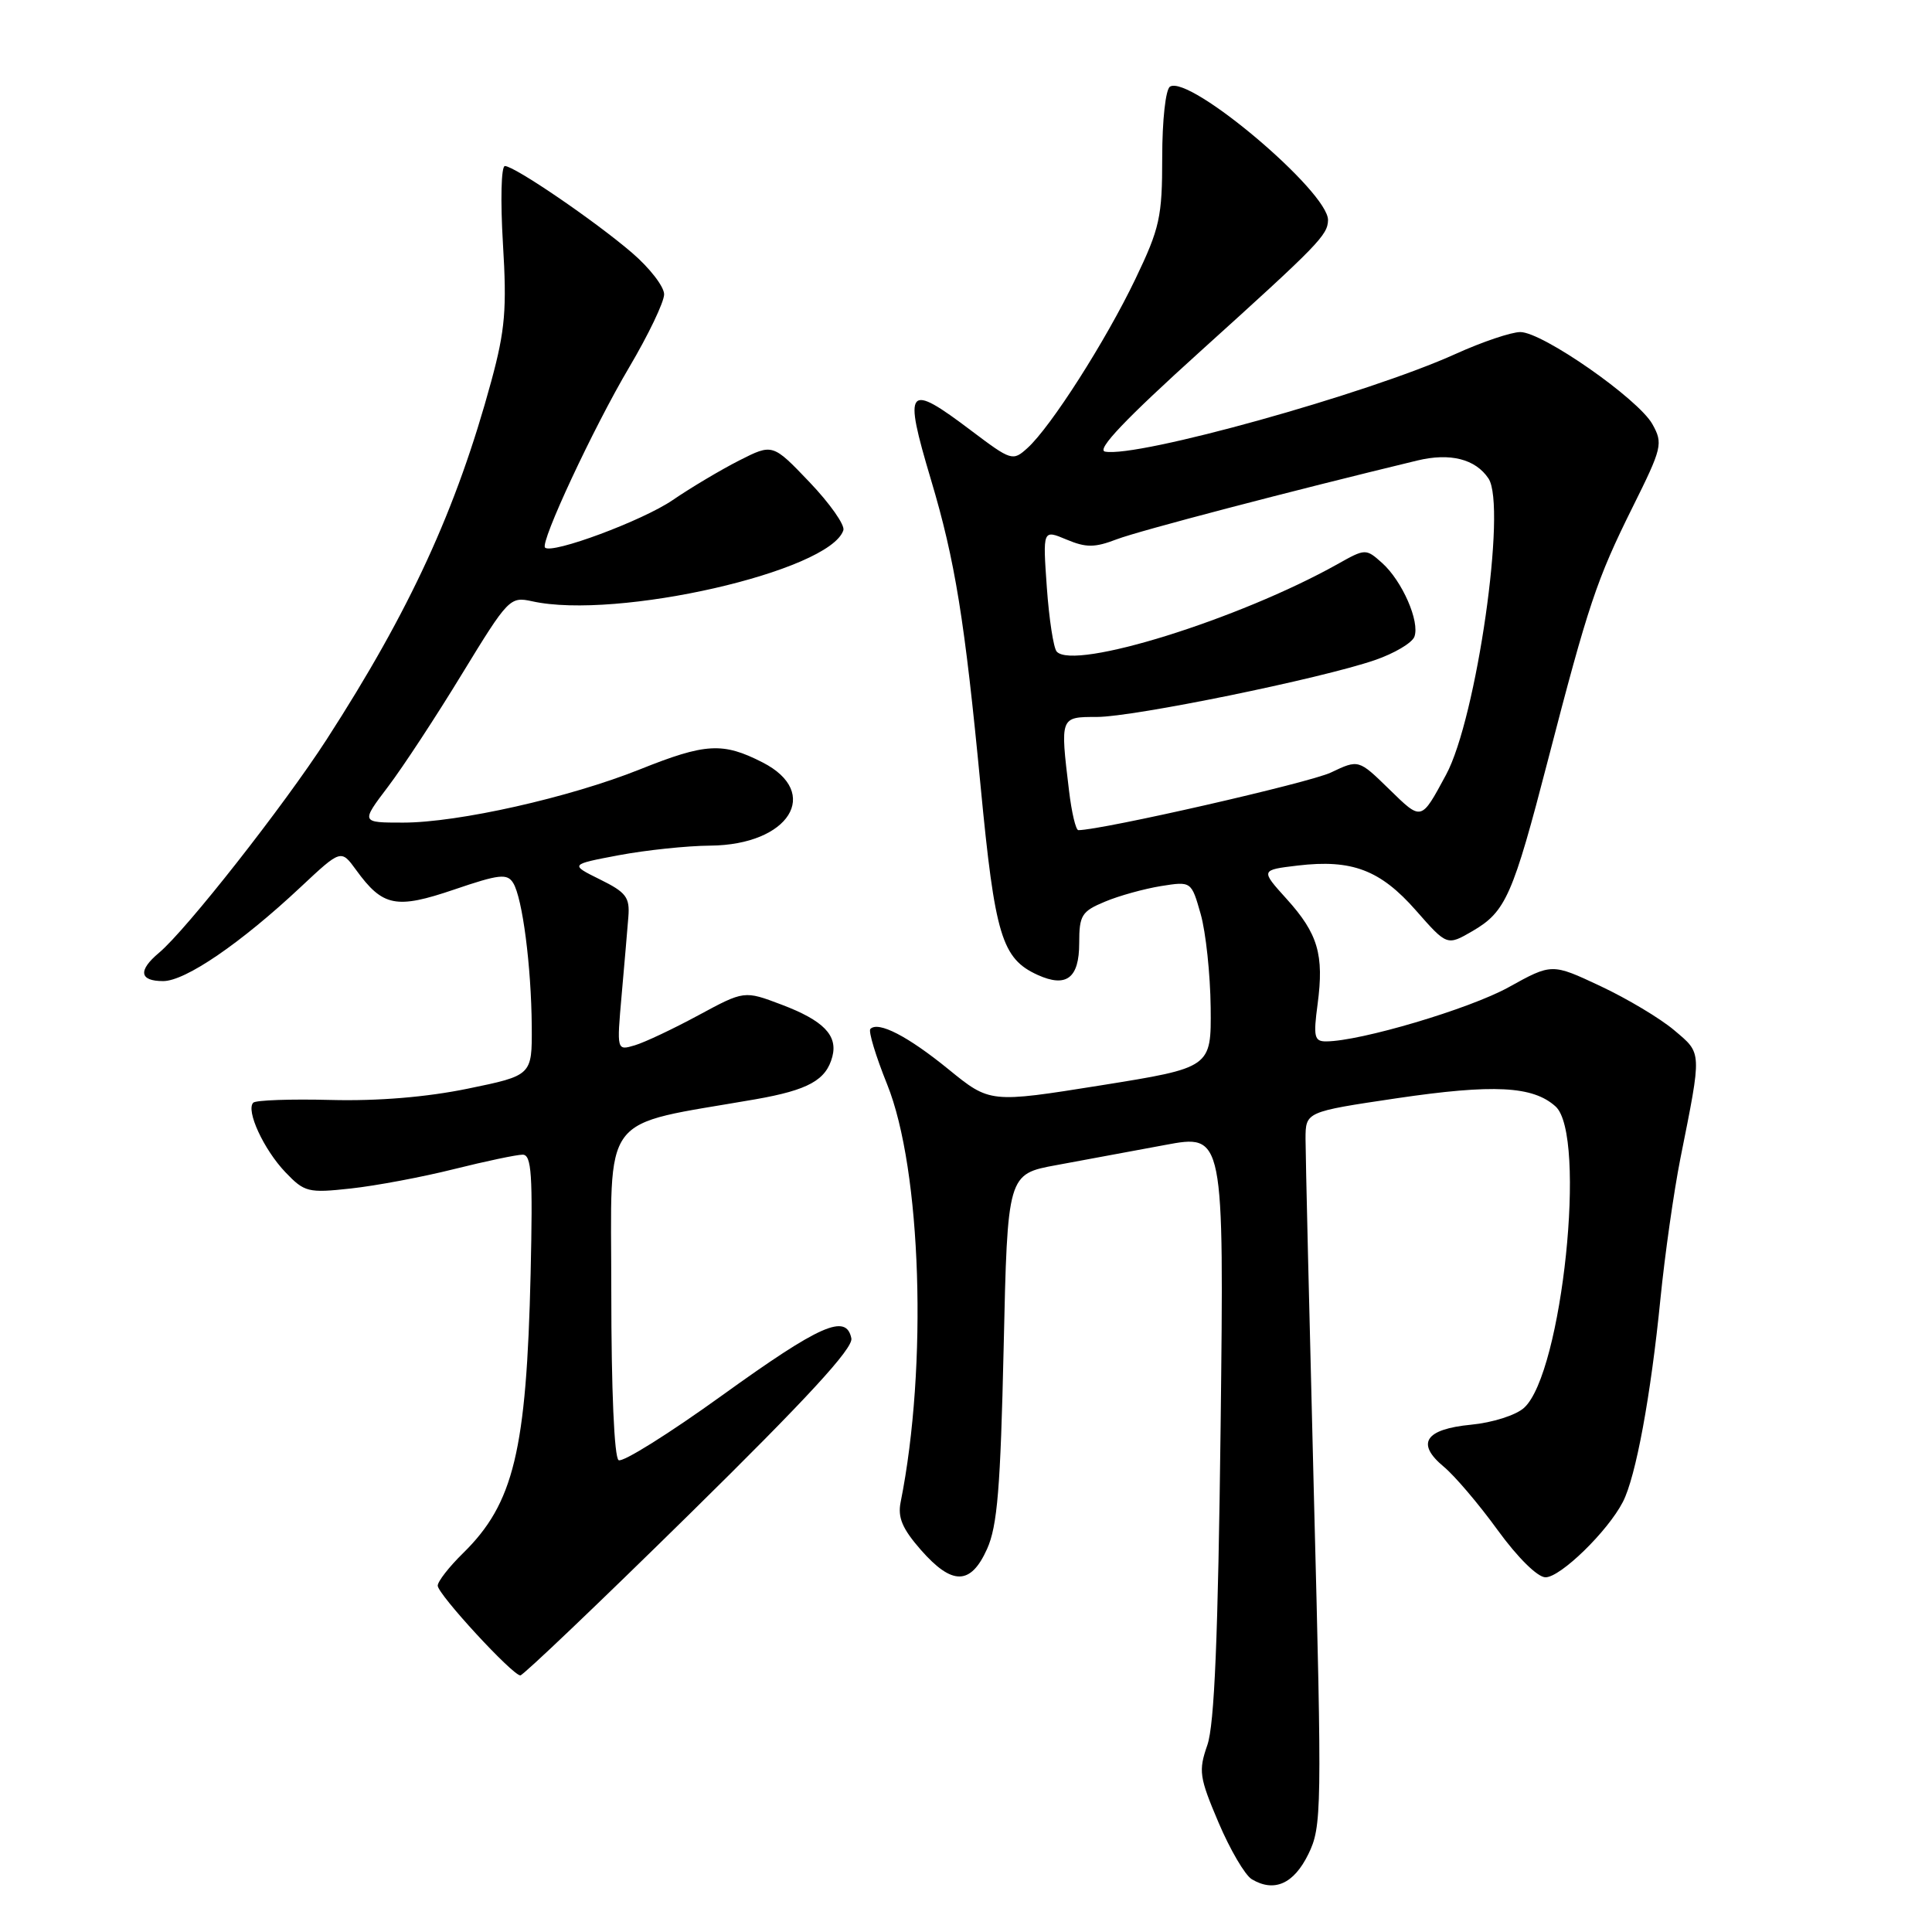 <?xml version="1.0" encoding="UTF-8" standalone="no"?>
<!DOCTYPE svg PUBLIC "-//W3C//DTD SVG 1.1//EN" "http://www.w3.org/Graphics/SVG/1.1/DTD/svg11.dtd" >
<svg xmlns="http://www.w3.org/2000/svg" xmlns:xlink="http://www.w3.org/1999/xlink" version="1.1" viewBox="0 0 256 256">
 <g >
 <path fill="currentColor"
d=" M 173.36 245.69 C 175.15 242.03 175.18 240.03 174.10 198.19 C 173.49 174.16 172.99 152.88 172.99 150.91 C 173.00 147.32 173.00 147.32 185.04 145.53 C 197.91 143.63 203.12 143.90 206.12 146.61 C 210.30 150.39 207.00 181.97 201.95 186.54 C 200.88 187.52 197.76 188.51 194.93 188.78 C 188.82 189.37 187.59 191.26 191.31 194.35 C 192.74 195.53 195.96 199.31 198.45 202.75 C 201.12 206.42 203.74 209.00 204.79 209.00 C 206.78 209.00 213.04 202.90 215.04 199.01 C 216.76 195.68 218.74 184.95 220.02 172.07 C 220.60 166.26 221.79 157.90 222.66 153.50 C 225.53 139.13 225.55 139.65 221.84 136.51 C 220.00 134.95 215.60 132.32 212.06 130.66 C 205.63 127.64 205.63 127.64 199.89 130.82 C 194.72 133.68 180.25 137.98 175.72 137.99 C 174.15 138.00 174.01 137.38 174.59 133.05 C 175.46 126.50 174.64 123.71 170.48 119.11 C 167.02 115.28 167.02 115.28 171.95 114.69 C 179.14 113.84 182.90 115.27 187.62 120.64 C 191.74 125.33 191.74 125.33 195.12 123.37 C 199.53 120.80 200.45 118.71 205.13 100.65 C 210.46 80.10 211.56 76.80 216.33 67.20 C 220.25 59.32 220.38 58.77 218.95 56.20 C 217.06 52.84 204.39 44.00 201.45 44.00 C 200.26 44.00 196.40 45.30 192.89 46.89 C 181.15 52.21 150.72 60.68 146.42 59.84 C 145.24 59.60 149.16 55.49 159.11 46.50 C 174.72 32.40 175.92 31.16 175.97 29.18 C 176.06 25.44 157.64 9.87 155.03 11.48 C 154.45 11.84 154.00 15.93 154.00 20.84 C 154.00 28.77 153.68 30.22 150.44 36.98 C 146.51 45.18 139.24 56.57 136.14 59.37 C 134.20 61.13 134.00 61.06 128.73 57.09 C 120.16 50.61 119.67 51.20 123.36 63.57 C 126.56 74.29 127.83 82.16 129.94 104.22 C 131.83 123.99 132.75 127.02 137.49 129.18 C 141.30 130.91 143.00 129.61 143.00 124.98 C 143.00 121.28 143.32 120.76 146.40 119.48 C 148.27 118.69 151.62 117.77 153.83 117.41 C 157.86 116.77 157.86 116.77 159.10 121.13 C 159.78 123.54 160.37 129.09 160.42 133.49 C 160.50 141.47 160.50 141.47 145.84 143.82 C 131.17 146.16 131.17 146.16 125.66 141.67 C 120.29 137.30 116.38 135.28 115.33 136.34 C 115.04 136.63 116.04 139.93 117.55 143.68 C 122.10 154.97 122.94 181.05 119.34 199.04 C 118.93 201.08 119.57 202.57 122.01 205.36 C 126.17 210.10 128.62 210.07 130.79 205.25 C 132.16 202.21 132.57 197.13 132.99 178.54 C 133.50 155.57 133.50 155.57 140.00 154.38 C 143.57 153.72 150.03 152.52 154.35 151.72 C 162.19 150.25 162.19 150.25 161.74 188.88 C 161.40 216.96 160.92 228.52 159.98 231.23 C 158.79 234.65 158.91 235.49 161.46 241.49 C 162.99 245.09 164.97 248.47 165.87 249.01 C 168.84 250.78 171.43 249.63 173.36 245.69 Z  M 91.40 200.59 C 106.93 185.32 113.07 178.65 112.81 177.34 C 112.14 174.01 108.70 175.52 95.72 184.87 C 88.69 189.94 82.51 193.81 81.97 193.48 C 81.39 193.12 81.00 184.13 81.00 171.17 C 81.00 146.95 79.24 149.30 100.11 145.66 C 107.12 144.43 109.47 143.12 110.29 140.01 C 111.03 137.19 109.11 135.22 103.56 133.12 C 98.62 131.25 98.62 131.25 92.56 134.52 C 89.23 136.32 85.43 138.12 84.11 138.51 C 81.72 139.22 81.72 139.22 82.37 131.86 C 82.73 127.81 83.13 123.15 83.26 121.50 C 83.47 118.90 82.97 118.24 79.50 116.53 C 75.50 114.55 75.50 114.55 82.00 113.32 C 85.58 112.65 91.03 112.07 94.12 112.05 C 104.56 111.96 108.91 105.04 101.04 101.02 C 95.77 98.33 93.50 98.46 84.78 101.95 C 75.46 105.68 60.70 109.00 53.41 109.00 C 47.81 109.00 47.81 109.00 51.41 104.25 C 53.39 101.64 57.82 94.89 61.25 89.25 C 67.34 79.28 67.58 79.03 70.50 79.67 C 81.70 82.16 109.96 75.71 111.75 70.26 C 111.98 69.58 109.96 66.71 107.27 63.89 C 102.38 58.77 102.38 58.77 97.94 61.02 C 95.50 62.26 91.54 64.62 89.14 66.26 C 85.16 68.99 73.13 73.46 72.22 72.56 C 71.54 71.88 78.63 56.68 83.37 48.67 C 85.92 44.36 88.00 40.01 88.00 39.00 C 88.00 37.98 86.09 35.51 83.75 33.50 C 78.81 29.26 68.17 22.00 66.90 22.00 C 66.41 22.00 66.30 26.57 66.64 32.25 C 67.17 40.95 66.94 43.71 65.10 50.50 C 60.48 67.50 54.35 80.84 43.27 98.00 C 37.56 106.83 24.69 123.21 21.08 126.24 C 18.26 128.60 18.47 130.00 21.62 130.00 C 24.56 130.00 31.88 125.00 39.84 117.54 C 45.19 112.53 45.19 112.53 47.19 115.28 C 50.72 120.14 52.48 120.49 60.18 117.87 C 66.16 115.83 67.21 115.72 68.00 117.00 C 69.23 118.99 70.40 128.03 70.46 136.00 C 70.50 142.50 70.50 142.50 62.00 144.25 C 56.51 145.38 50.08 145.91 43.83 145.75 C 38.52 145.61 33.89 145.78 33.56 146.11 C 32.55 147.12 34.94 152.31 37.81 155.32 C 40.35 157.98 40.83 158.10 46.50 157.48 C 49.80 157.12 55.95 155.97 60.17 154.91 C 64.38 153.86 68.47 153.00 69.25 153.00 C 70.44 153.00 70.61 155.63 70.31 168.75 C 69.76 192.25 68.07 199.22 61.36 205.80 C 59.51 207.61 58.00 209.55 58.00 210.11 C 58.00 211.24 67.91 222.00 68.95 222.00 C 69.32 222.00 79.42 212.37 91.40 200.59 Z  M 141.65 104.75 C 140.47 94.96 140.46 95.00 145.34 95.00 C 150.22 95.00 175.01 89.93 182.17 87.47 C 184.74 86.59 187.09 85.20 187.41 84.38 C 188.17 82.39 185.80 76.97 183.12 74.58 C 180.99 72.68 180.91 72.68 177.23 74.75 C 164.19 82.05 142.32 88.87 140.02 86.34 C 139.60 85.88 139.01 82.05 138.71 77.83 C 138.17 70.17 138.17 70.17 141.31 71.49 C 143.91 72.58 145.04 72.58 147.97 71.46 C 150.93 70.33 171.02 65.07 187.80 61.02 C 192.15 59.97 195.51 60.82 197.23 63.40 C 199.68 67.06 195.65 95.19 191.61 102.66 C 188.27 108.84 188.41 108.80 184.05 104.55 C 180.02 100.62 180.02 100.62 176.36 102.36 C 173.55 103.71 146.05 109.98 142.89 110.00 C 142.55 110.00 141.99 107.64 141.65 104.75 Z "/>
</g>
</svg>